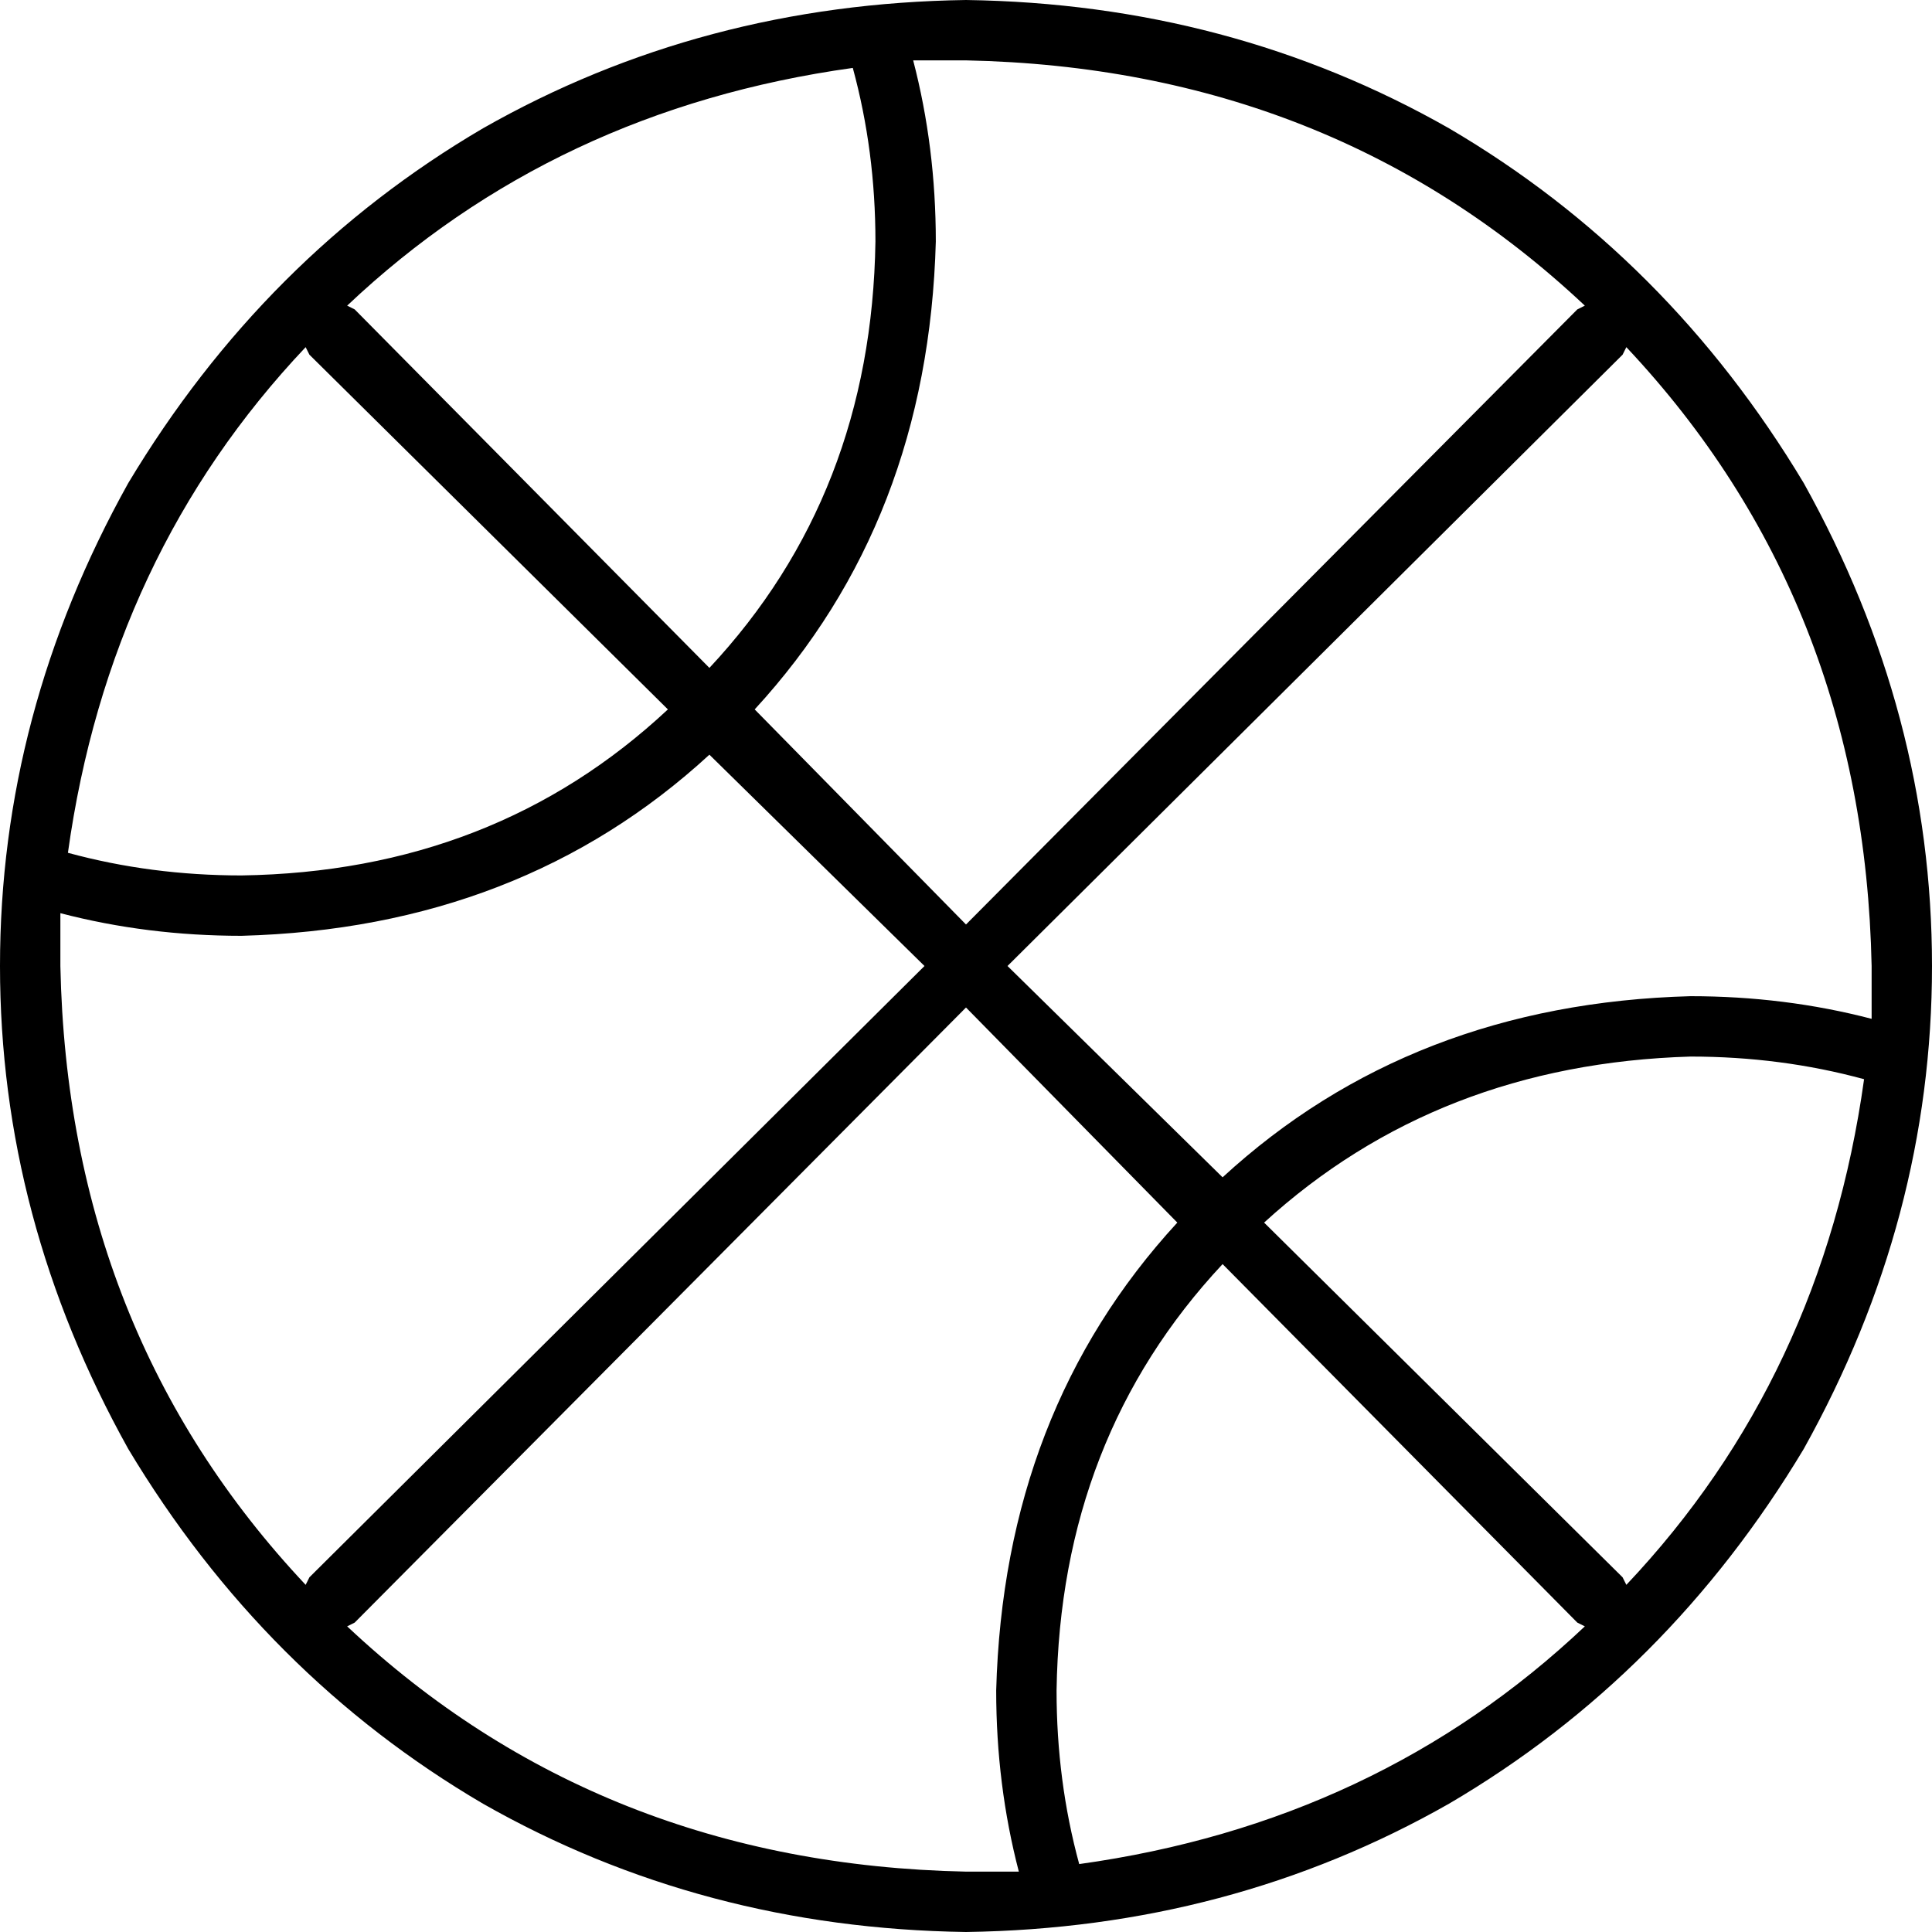 <svg xmlns="http://www.w3.org/2000/svg" viewBox="0 0 512 512">
    <path d="M 286 494 Q 280 472 280 448 Q 281 381 324 335 L 418 430 L 420 431 Q 365 483 286 494 L 286 494 Z M 270 496 Q 263 496 256 496 Q 159 494 92 431 L 94 430 L 256 267 L 312 324 Q 266 374 264 448 Q 264 473 270 496 L 270 496 Z M 324 312 L 267 256 L 430 94 L 431 92 Q 494 159 496 256 Q 496 263 496 270 Q 473 264 448 264 Q 374 266 324 312 L 324 312 Z M 335 324 Q 381 282 448 280 Q 472 280 494 286 Q 483 365 431 420 L 430 418 L 335 324 L 335 324 Z M 418 82 L 256 245 L 200 188 Q 246 138 248 64 Q 248 39 242 16 Q 249 16 256 16 Q 353 18 420 81 L 418 82 L 418 82 Z M 188 177 L 94 82 L 92 81 Q 147 29 226 18 Q 232 40 232 64 Q 231 131 188 177 L 188 177 Z M 177 188 Q 131 231 64 232 Q 40 232 18 226 Q 29 147 81 92 L 82 94 L 177 188 L 177 188 Z M 16 242 Q 39 248 64 248 Q 138 246 188 200 L 245 256 L 82 418 L 81 420 Q 18 353 16 256 Q 16 249 16 242 L 16 242 Z M 256 512 Q 326 511 384 478 L 384 478 Q 442 444 478 384 Q 512 323 512 256 Q 512 189 478 128 Q 442 68 384 34 Q 326 1 256 0 Q 186 1 128 34 Q 70 68 34 128 Q 0 189 0 256 Q 0 323 34 384 Q 70 444 128 478 Q 186 511 256 512 L 256 512 Z"/>
</svg>

